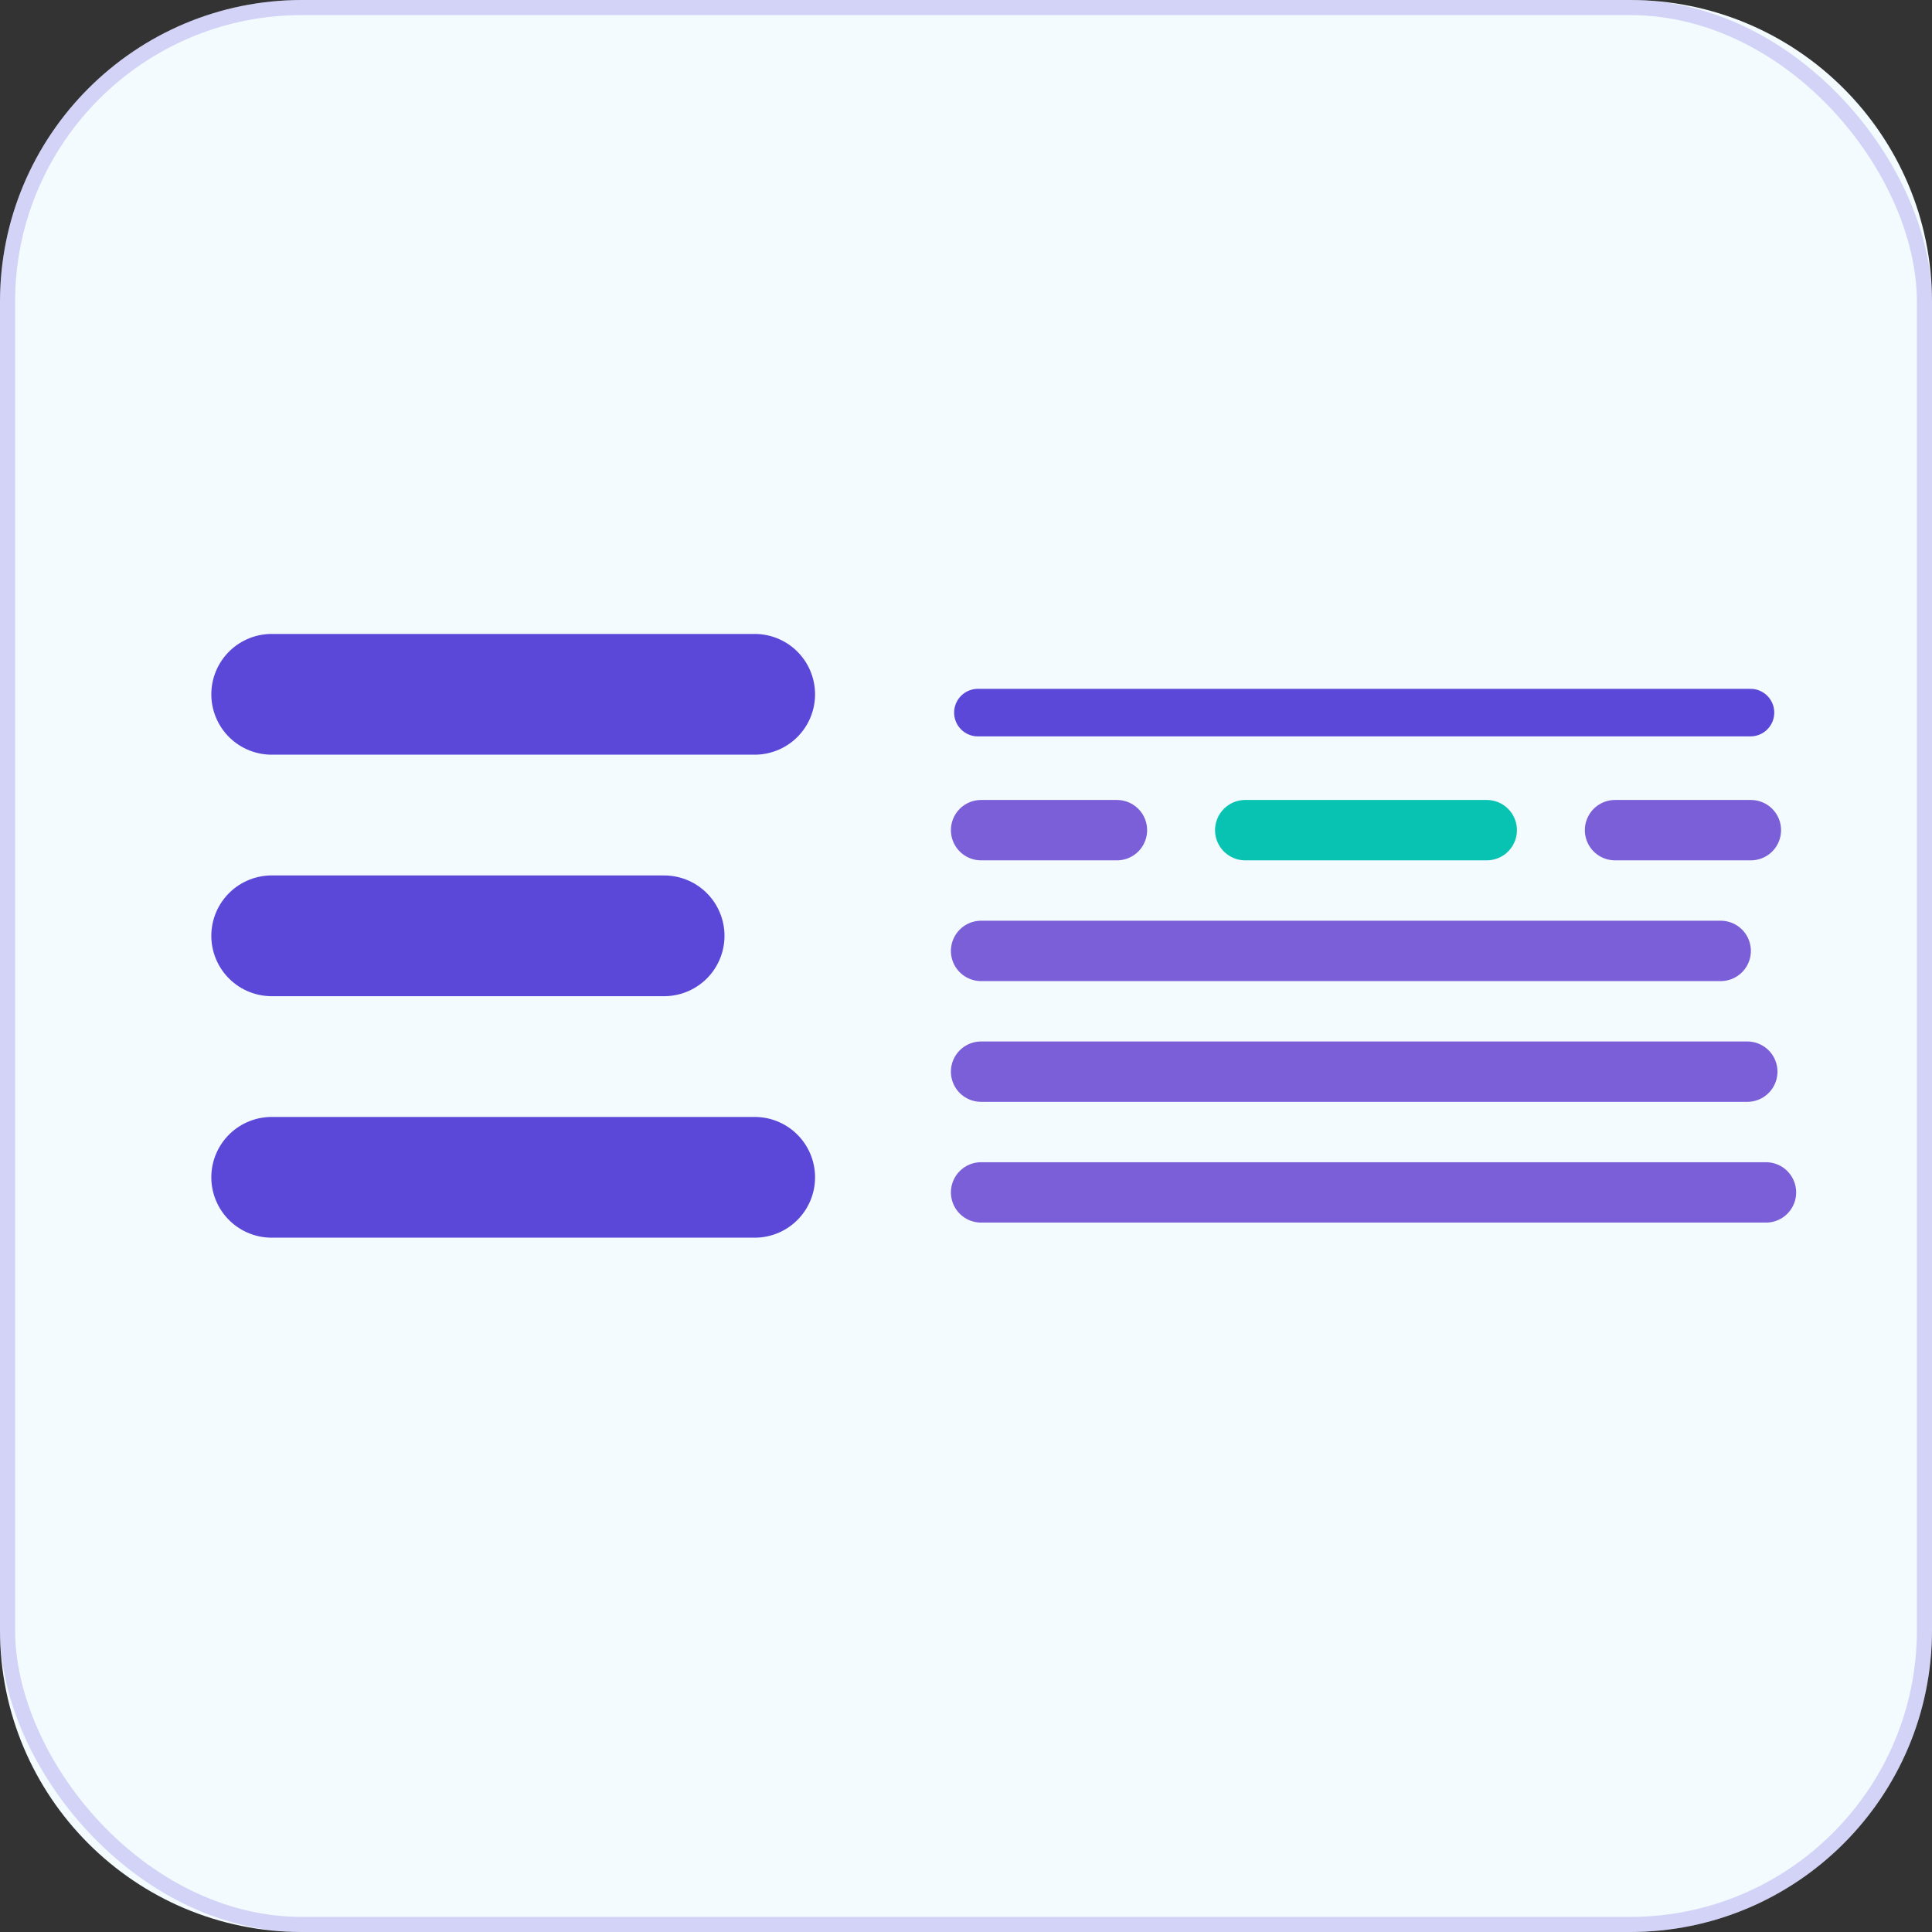 <svg width="64" height="64" viewBox="0 0 64 64" fill="none" xmlns="http://www.w3.org/2000/svg">
<rect x="0" y="0" width="64" height="64" fill="#333333" stroke="none"/>
<path d="M54 0H10C4.477 0 0 4.477 0 10V54C0 59.523 4.477 64 10 64H54C59.523 64 64 59.523 64 54V10C64 4.477 59.523 0 54 0Z" fill="#F4FBFF"/>
<path d="M32.394 23.606H57.987" stroke="#5B48D9" stroke-width="1.575" stroke-linecap="round"/>
<path d="M32.5 27.5H37" stroke="#7A5FD9" stroke-width="2" stroke-linecap="round"/>
<path d="M41.25 27.5H49.25" stroke="#08C3B2" stroke-width="2" stroke-linecap="round"/>
<path d="M53.5 27.5H58" stroke="#7A5FD9" stroke-width="2" stroke-linecap="round"/>
<path d="M32.5 31.5H57" stroke="#7A5FD9" stroke-width="2" stroke-linecap="round"/>
<path d="M32.5 35.5H57.881" stroke="#7A5FD9" stroke-width="2" stroke-linecap="round"/>
<path d="M32.5 39.5H58.5" stroke="#7A5FD9" stroke-width="2" stroke-linecap="round"/>
<path d="M9 23H25" stroke="#5B48D9" stroke-width="4" stroke-linecap="round"/>
<path d="M9 31H22" stroke="#5B48D9" stroke-width="4" stroke-linecap="round"/>
<path d="M9 39H25" stroke="#5B48D9" stroke-width="4" stroke-linecap="round"/>
<rect x="0.25" y="0.25" width="63.5" height="63.5" rx="9.75" stroke="#5B48D9" stroke-opacity="0.22" stroke-width="0.5"/>
</svg>
